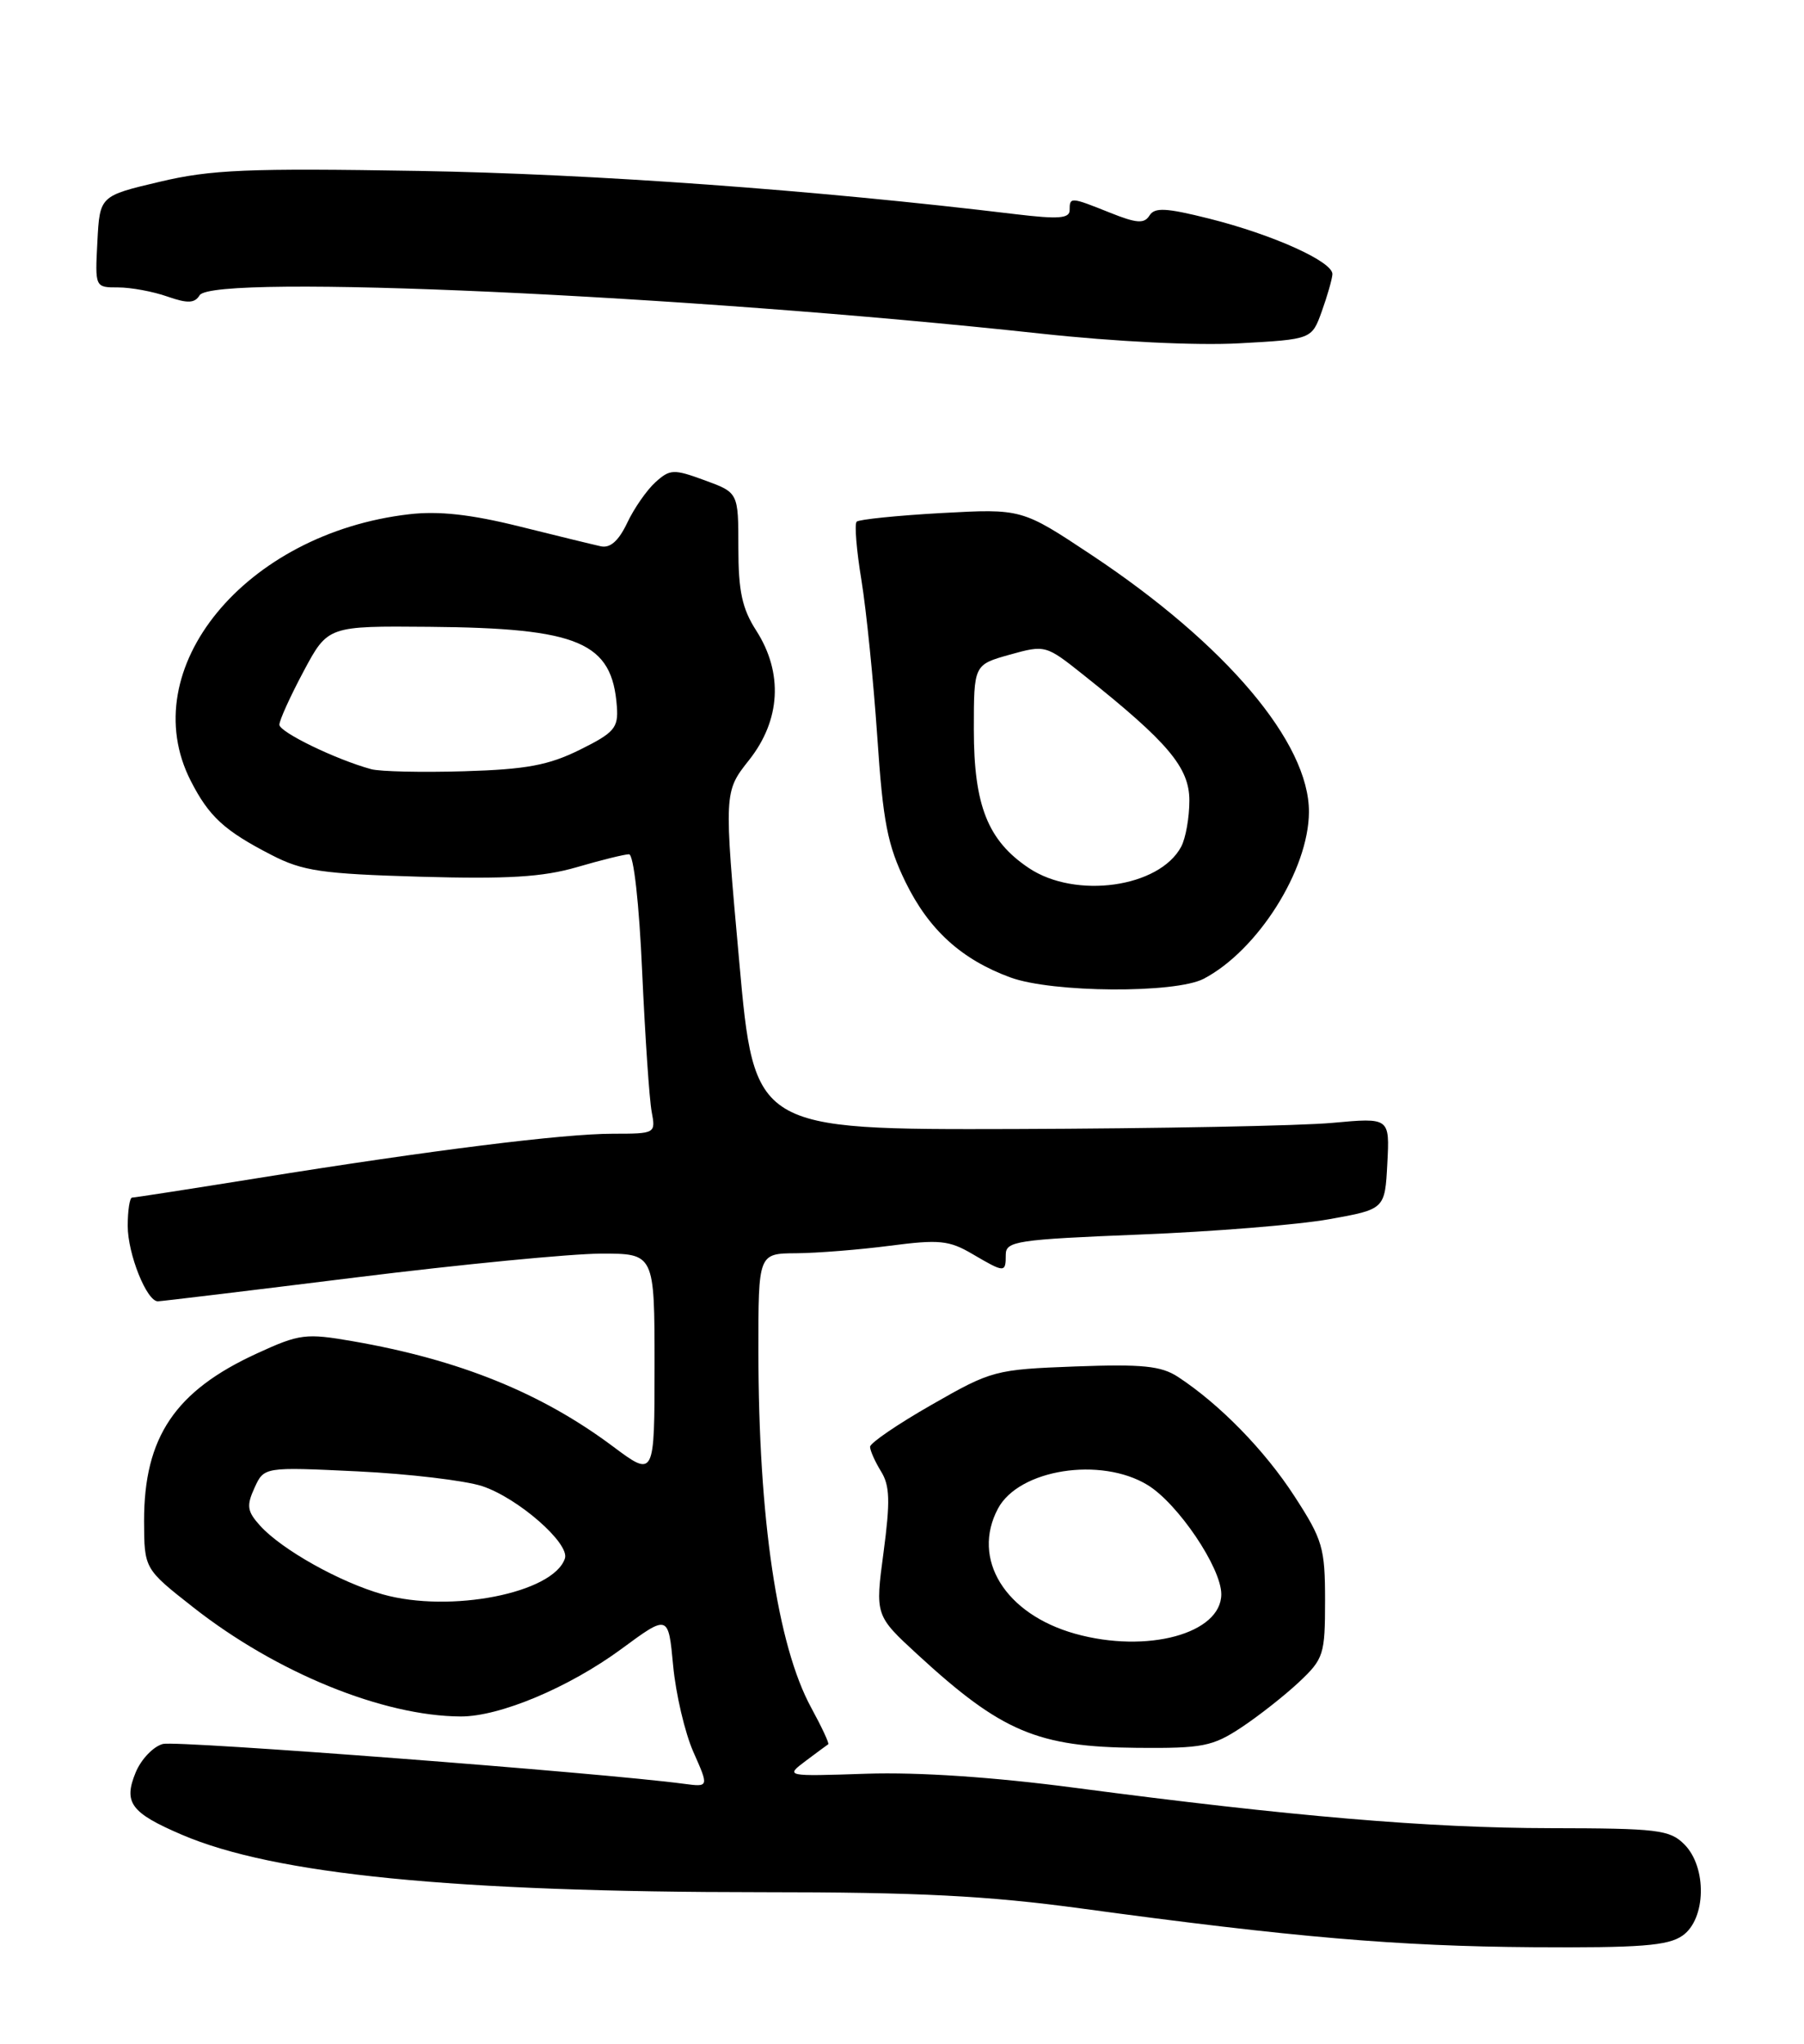 <?xml version="1.0" encoding="UTF-8" standalone="no"?>
<!DOCTYPE svg PUBLIC "-//W3C//DTD SVG 1.1//EN" "http://www.w3.org/Graphics/SVG/1.1/DTD/svg11.dtd" >
<svg xmlns="http://www.w3.org/2000/svg" xmlns:xlink="http://www.w3.org/1999/xlink" version="1.1" viewBox="0 0 226 256">
 <g >
 <path fill="currentColor"
d=" M 210.78 242.44 C 213.74 240.37 213.87 233.87 211.00 231.00 C 209.18 229.18 207.65 229.00 194.25 228.98 C 178.94 228.96 161.78 227.50 134.63 223.92 C 124.49 222.58 115.09 221.95 108.56 222.16 C 98.36 222.50 98.36 222.50 100.93 220.56 C 102.34 219.50 103.62 218.56 103.76 218.47 C 103.91 218.38 102.95 216.32 101.63 213.90 C 97.38 206.11 95.02 190.23 95.01 169.25 C 95.00 157.00 95.00 157.00 99.75 156.97 C 102.36 156.95 107.65 156.53 111.50 156.03 C 117.64 155.23 118.90 155.35 121.81 157.06 C 125.87 159.44 126.00 159.45 126.00 157.15 C 126.00 155.46 127.37 155.25 142.75 154.63 C 151.96 154.27 162.65 153.40 166.50 152.71 C 173.50 151.46 173.50 151.46 173.80 145.72 C 174.10 139.98 174.10 139.98 166.91 140.64 C 162.96 141.01 145.05 141.35 127.11 141.41 C 94.50 141.50 94.50 141.50 92.60 120.34 C 90.69 99.18 90.69 99.18 93.84 95.20 C 97.80 90.20 98.13 84.28 94.75 79.00 C 92.97 76.24 92.50 74.05 92.50 68.60 C 92.50 61.70 92.50 61.70 88.29 60.16 C 84.39 58.73 83.94 58.75 82.11 60.40 C 81.03 61.38 79.43 63.67 78.57 65.50 C 77.49 67.76 76.44 68.69 75.25 68.42 C 74.29 68.21 69.67 67.08 65.00 65.92 C 59.00 64.43 54.96 63.98 51.27 64.41 C 30.70 66.78 16.75 83.79 23.89 97.79 C 26.18 102.28 28.11 104.05 34.00 107.08 C 37.93 109.11 40.30 109.45 52.62 109.81 C 63.59 110.12 67.98 109.86 72.28 108.61 C 75.32 107.72 78.25 107.00 78.80 107.00 C 79.38 107.00 80.07 113.10 80.45 121.75 C 80.82 129.86 81.35 137.74 81.64 139.25 C 82.15 141.97 82.11 142.00 76.79 142.00 C 70.58 142.00 54.00 144.07 32.30 147.56 C 23.95 148.90 16.86 150.00 16.55 150.00 C 16.25 150.00 16.00 151.60 16.00 153.55 C 16.00 157.06 18.38 163.01 19.78 162.99 C 20.17 162.99 31.30 161.65 44.50 160.01 C 57.70 158.37 71.54 157.03 75.25 157.02 C 82.00 157.00 82.00 157.00 82.00 171.03 C 82.00 185.06 82.00 185.06 76.75 181.14 C 67.78 174.45 57.55 170.31 44.20 167.99 C 38.31 166.97 37.54 167.06 32.21 169.51 C 21.94 174.21 18.04 180.00 18.05 190.50 C 18.07 196.50 18.07 196.50 24.21 201.32 C 34.62 209.50 47.96 214.94 57.71 214.99 C 62.60 215.01 71.28 211.36 77.84 206.54 C 83.73 202.20 83.73 202.20 84.33 208.63 C 84.66 212.16 85.80 217.03 86.87 219.45 C 88.82 223.84 88.82 223.84 85.66 223.42 C 75.43 222.05 22.22 217.98 20.42 218.43 C 19.23 218.73 17.69 220.33 17.00 221.99 C 15.44 225.78 16.38 227.06 22.78 229.80 C 34.37 234.77 56.77 236.99 95.47 237.00 C 115.04 237.00 123.70 237.44 135.47 239.04 C 162.00 242.65 175.13 243.77 192.03 243.89 C 205.50 243.98 208.97 243.71 210.78 242.44 Z  M 155.52 216.36 C 157.71 214.91 160.96 212.35 162.75 210.67 C 165.83 207.77 166.00 207.23 166.00 200.46 C 166.00 193.87 165.70 192.85 162.17 187.41 C 158.44 181.65 152.81 175.89 147.58 172.46 C 145.47 171.08 143.14 170.84 134.71 171.15 C 124.67 171.53 124.23 171.64 116.71 175.95 C 112.47 178.37 109.00 180.74 109.00 181.21 C 109.00 181.68 109.62 183.07 110.37 184.29 C 111.48 186.07 111.54 188.03 110.69 194.42 C 109.63 202.34 109.63 202.34 114.99 207.27 C 125.48 216.91 129.97 218.81 142.52 218.92 C 150.66 218.99 151.92 218.74 155.52 216.36 Z  M 150.80 122.59 C 157.57 119.04 163.94 108.96 163.98 101.72 C 164.03 93.04 153.59 80.70 136.76 69.52 C 128.01 63.71 128.01 63.71 117.93 64.26 C 112.38 64.57 107.61 65.06 107.32 65.34 C 107.03 65.63 107.30 68.94 107.92 72.68 C 108.53 76.43 109.42 85.23 109.90 92.24 C 110.62 102.98 111.18 105.84 113.45 110.50 C 116.38 116.48 120.46 120.18 126.59 122.43 C 131.84 124.35 147.24 124.45 150.80 122.59 Z  M 165.59 39.00 C 166.28 37.08 166.88 34.99 166.92 34.36 C 167.03 32.80 159.52 29.40 151.47 27.38 C 146.08 26.03 144.65 25.95 144.00 27.00 C 143.35 28.04 142.40 27.98 139.08 26.65 C 134.11 24.66 134.00 24.65 134.00 26.32 C 134.00 27.37 132.59 27.47 127.25 26.83 C 102.07 23.79 74.31 21.78 52.50 21.41 C 31.04 21.05 26.44 21.24 20.00 22.77 C 12.50 24.54 12.50 24.54 12.20 30.27 C 11.90 36.00 11.90 36.00 14.80 36.00 C 16.40 36.00 19.17 36.51 20.96 37.14 C 23.51 38.03 24.39 37.99 25.01 36.98 C 26.69 34.27 85.88 36.96 130.35 41.78 C 139.73 42.80 149.91 43.30 155.27 43.00 C 164.33 42.50 164.33 42.50 165.59 39.00 Z  M 47.93 199.69 C 42.59 198.18 35.31 194.10 32.59 191.10 C 30.96 189.30 30.86 188.60 31.88 186.36 C 33.08 183.73 33.08 183.73 44.79 184.29 C 51.23 184.60 58.26 185.44 60.41 186.14 C 64.90 187.63 71.40 193.31 70.77 195.20 C 69.32 199.54 56.39 202.08 47.93 199.69 Z  M 46.50 96.34 C 42.10 95.14 35.00 91.70 35.00 90.77 C 35.00 90.22 36.36 87.22 38.03 84.09 C 41.07 78.40 41.07 78.40 53.78 78.51 C 72.56 78.67 76.69 80.43 77.28 88.50 C 77.48 91.17 76.96 91.77 72.64 93.91 C 68.72 95.85 65.93 96.37 58.14 96.60 C 52.84 96.76 47.60 96.64 46.50 96.34 Z  M 134.70 204.63 C 125.91 202.17 121.65 195.26 125.03 188.94 C 127.66 184.03 137.90 182.42 143.77 186.00 C 147.57 188.32 153.00 196.36 153.00 199.67 C 153.00 204.62 143.69 207.14 134.70 204.63 Z  M 128.90 108.73 C 123.75 105.29 122.00 100.89 122.00 91.38 C 122.00 83.26 122.00 83.26 126.49 82.00 C 130.95 80.76 131.02 80.78 135.74 84.54 C 146.36 92.99 149.00 96.13 149.00 100.27 C 149.00 102.40 148.54 105.00 147.97 106.06 C 145.23 111.17 134.75 112.64 128.90 108.73 Z "/>
</g>
</svg>